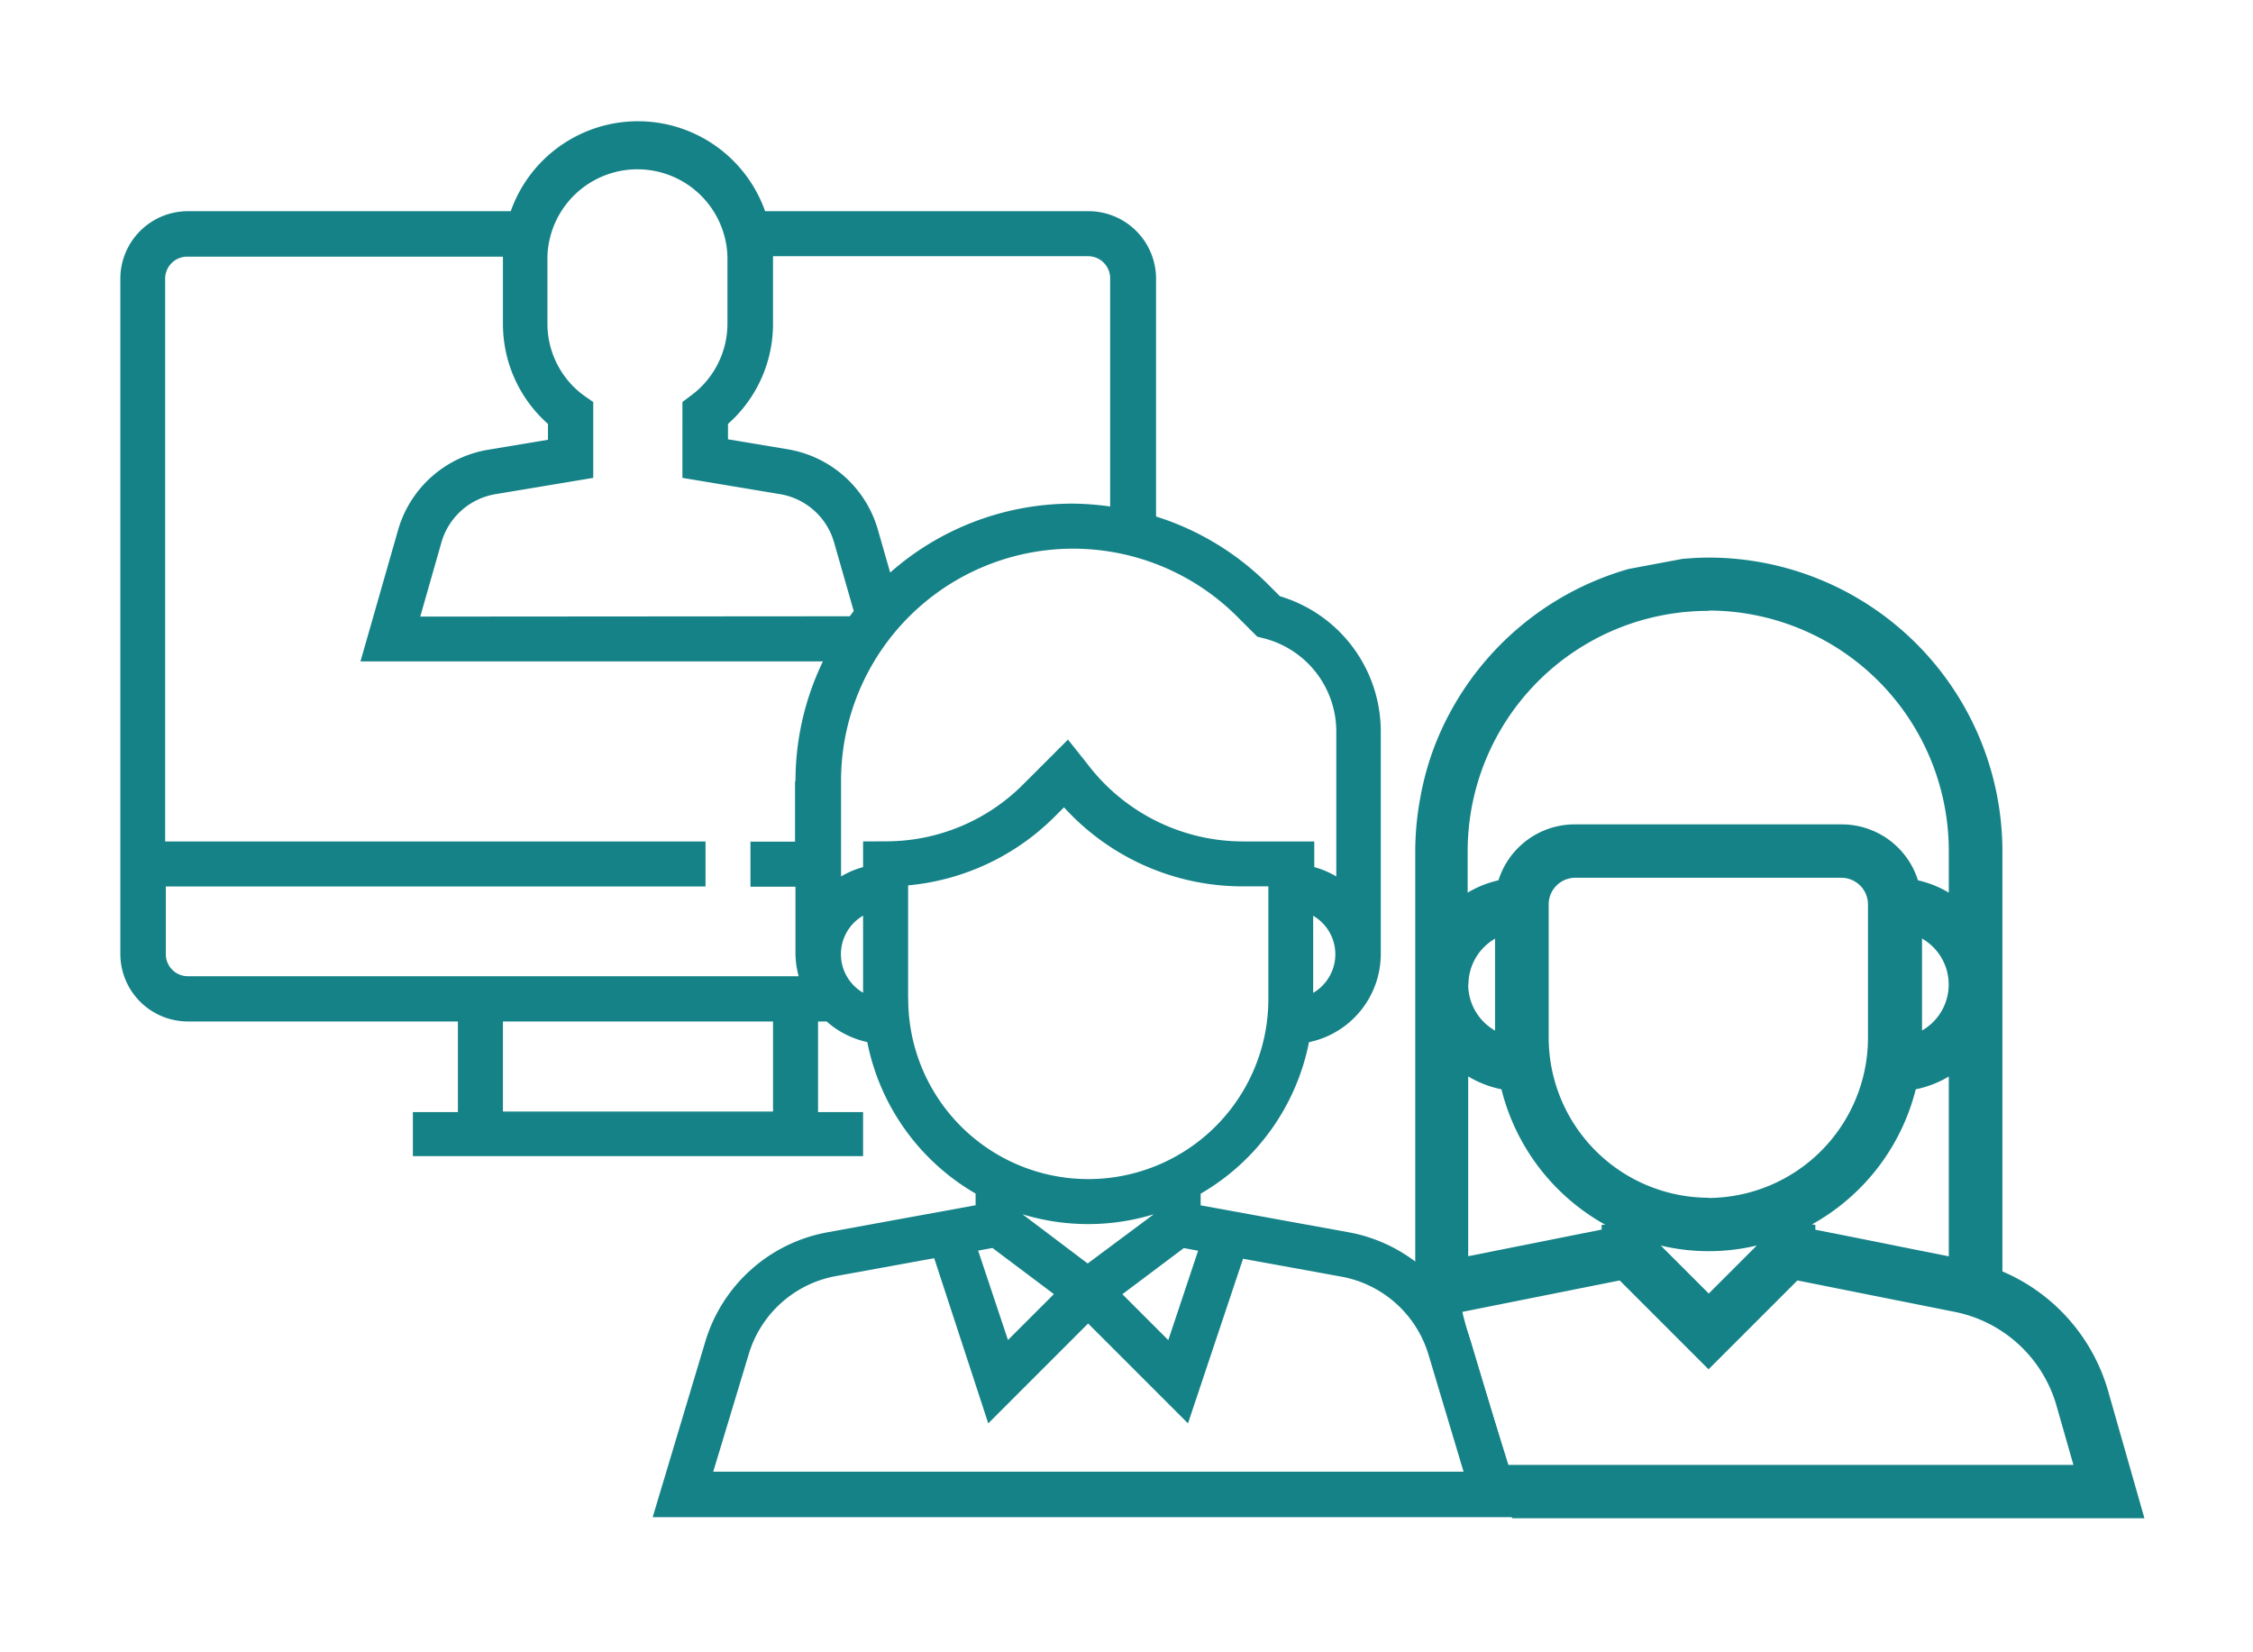 <svg xmlns="http://www.w3.org/2000/svg" width="204.63" height="150" viewBox="0 0 204.63 150"><defs><style>.cls-1{fill:#158287;}</style></defs><title>perfil_docente</title><g id="Layer_1" data-name="Layer 1"><path class="cls-1" d="M75.19,111.91a14.25,14.25,0,0,0-11.15,10l-4.76,15.88h79.09l-4.76-15.88a14.25,14.25,0,0,0-11.15-10l-13.41-2.44v-1.06a20.49,20.49,0,0,0,9.84-13.76,8.19,8.19,0,0,0,6.52-8V66.45a12.82,12.82,0,0,0-9.16-12.3l-1-1A25,25,0,0,0,105,46.91V25.31a6.14,6.14,0,0,0-6.13-6.13H69.49a12.25,12.25,0,0,0-23.1,0H17.06a6.14,6.14,0,0,0-6.13,6.13V86.64a6.14,6.14,0,0,0,6.13,6.13H41.59V101H37.5V105H78.39V101H74.3V92.77h.78a8.12,8.12,0,0,0,3.69,1.87,20.49,20.49,0,0,0,9.84,13.76v1.06Zm44.08-21.74v-7a4.05,4.05,0,0,1,0,7ZM70.21,29.4V23.27H98.83a2,2,0,0,1,2,2V46a25.36,25.36,0,0,0-3.45-.26A25,25,0,0,0,80.85,52l-1.12-3.91a10.27,10.27,0,0,0-8.15-7.28l-5.46-.91V38.5A12.12,12.12,0,0,0,70.21,29.4Zm0,71.55H45.68V92.77H70.21Zm2-30v5.49H68.16v4.09h4.09v6.13a8.05,8.05,0,0,0,.29,2H17.06a2,2,0,0,1-2-2V80.51H64.08V76.42H15V25.31a2,2,0,0,1,2-2H45.68V29.4a12.12,12.12,0,0,0,4.09,9.1v1.44l-5.46.91a10.26,10.26,0,0,0-8.15,7.27L32.74,60.07h42A25,25,0,0,0,72.25,70.93ZM38.17,56l1.92-6.73A6.16,6.16,0,0,1,45,44.88l8.88-1.48V36.51L53,35.9a8.1,8.1,0,0,1-3.28-6.5V23.27a8.18,8.18,0,0,1,16.35,0V29.4a8.1,8.1,0,0,1-3.28,6.5l-.81.61V43.4l8.88,1.48a6.16,6.16,0,0,1,4.89,4.36l1.79,6.25-.36.48ZM78.39,90.16a4.05,4.05,0,0,1,0-7Zm0-13.74v2.33a8,8,0,0,0-2,.85V70.93a21.08,21.08,0,0,1,36-14.91l1.8,1.8.55.14a8.74,8.74,0,0,1,6.63,8.49V79.6a8,8,0,0,0-2-.85V76.42h-6.48a17.78,17.78,0,0,1-14.16-7.08L97,67.17l-4.06,4.06a17.58,17.58,0,0,1-12.51,5.18Zm4.09,14.31V80.41a21.63,21.63,0,0,0,13.36-6.29l.8-.8a21.91,21.91,0,0,0,16.16,7.18h2.4V90.73a16.35,16.35,0,0,1-32.71,0Zm10.39,19.55a20.38,20.38,0,0,0,11.92,0l-6,4.47Zm2.85,7.25-4.17,4.17-2.71-8.12,1.3-.24Zm11.8-4.18,1.3.24-2.71,8.12-4.17-4.17ZM89.76,129.27l9.07-9.07,9.07,9.07,5-14.95,8.85,1.61a10.17,10.17,0,0,1,8,7.12l3.18,10.61H64.78L68,123a10.17,10.17,0,0,1,8-7.12l8.85-1.61Z"/><path class="cls-1" d="M129,72.45a26.63,26.63,0,0,0-.46,4.85v38.17c-2,2,8.82,22.42,8.82,22.42h57.41l-3.29-11.53a16.86,16.86,0,0,0-9.61-10.89V77.3a26.69,26.69,0,0,0-26.66-26.66c-.82,0-1.62.05-2.42.12l-4.85.91A26.75,26.75,0,0,0,130.36,67.6,25.8,25.8,0,0,0,129,72.45Zm26.2-17A21.84,21.84,0,0,1,177,77.3v3.77a9.5,9.5,0,0,0-2.8-1.12,7.26,7.26,0,0,0-6.9-5.08H143a7.26,7.26,0,0,0-6.9,5.08,9.64,9.64,0,0,0-2.8,1.12V77.3A21.84,21.84,0,0,1,155.17,55.48Zm9.37,55.75A19.44,19.44,0,0,0,174,98.93a9.54,9.54,0,0,0,3-1.16v16.33l-12.12-2.42v-.44Zm-9.37-2.42a14.56,14.56,0,0,1-14.54-14.54V82.14A2.42,2.42,0,0,1,143,79.72h24.24a2.42,2.42,0,0,1,2.42,2.42V94.26A14.56,14.56,0,0,1,155.17,108.8Zm4.36,4.34-4.36,4.36-4.36-4.36a18.8,18.8,0,0,0,8.71,0ZM136.37,98.93a19.43,19.43,0,0,0,9.43,12.3h-.33v.44l-12.12,2.42V97.76A9.55,9.55,0,0,0,136.37,98.93Zm-3-9.51a4.83,4.83,0,0,1,2.42-4.17v8.35A4.83,4.83,0,0,1,133.35,89.41Zm41.2,4.17V85.24a4.81,4.81,0,0,1,0,8.35Zm-41.73,25.55,14.27-2.85,8.07,8.07,8.07-8.07,14.27,2.85a12.07,12.07,0,0,1,9.27,8.55l1.53,5.35H137S132.88,119.94,132.83,119.14Z"/></g></svg>